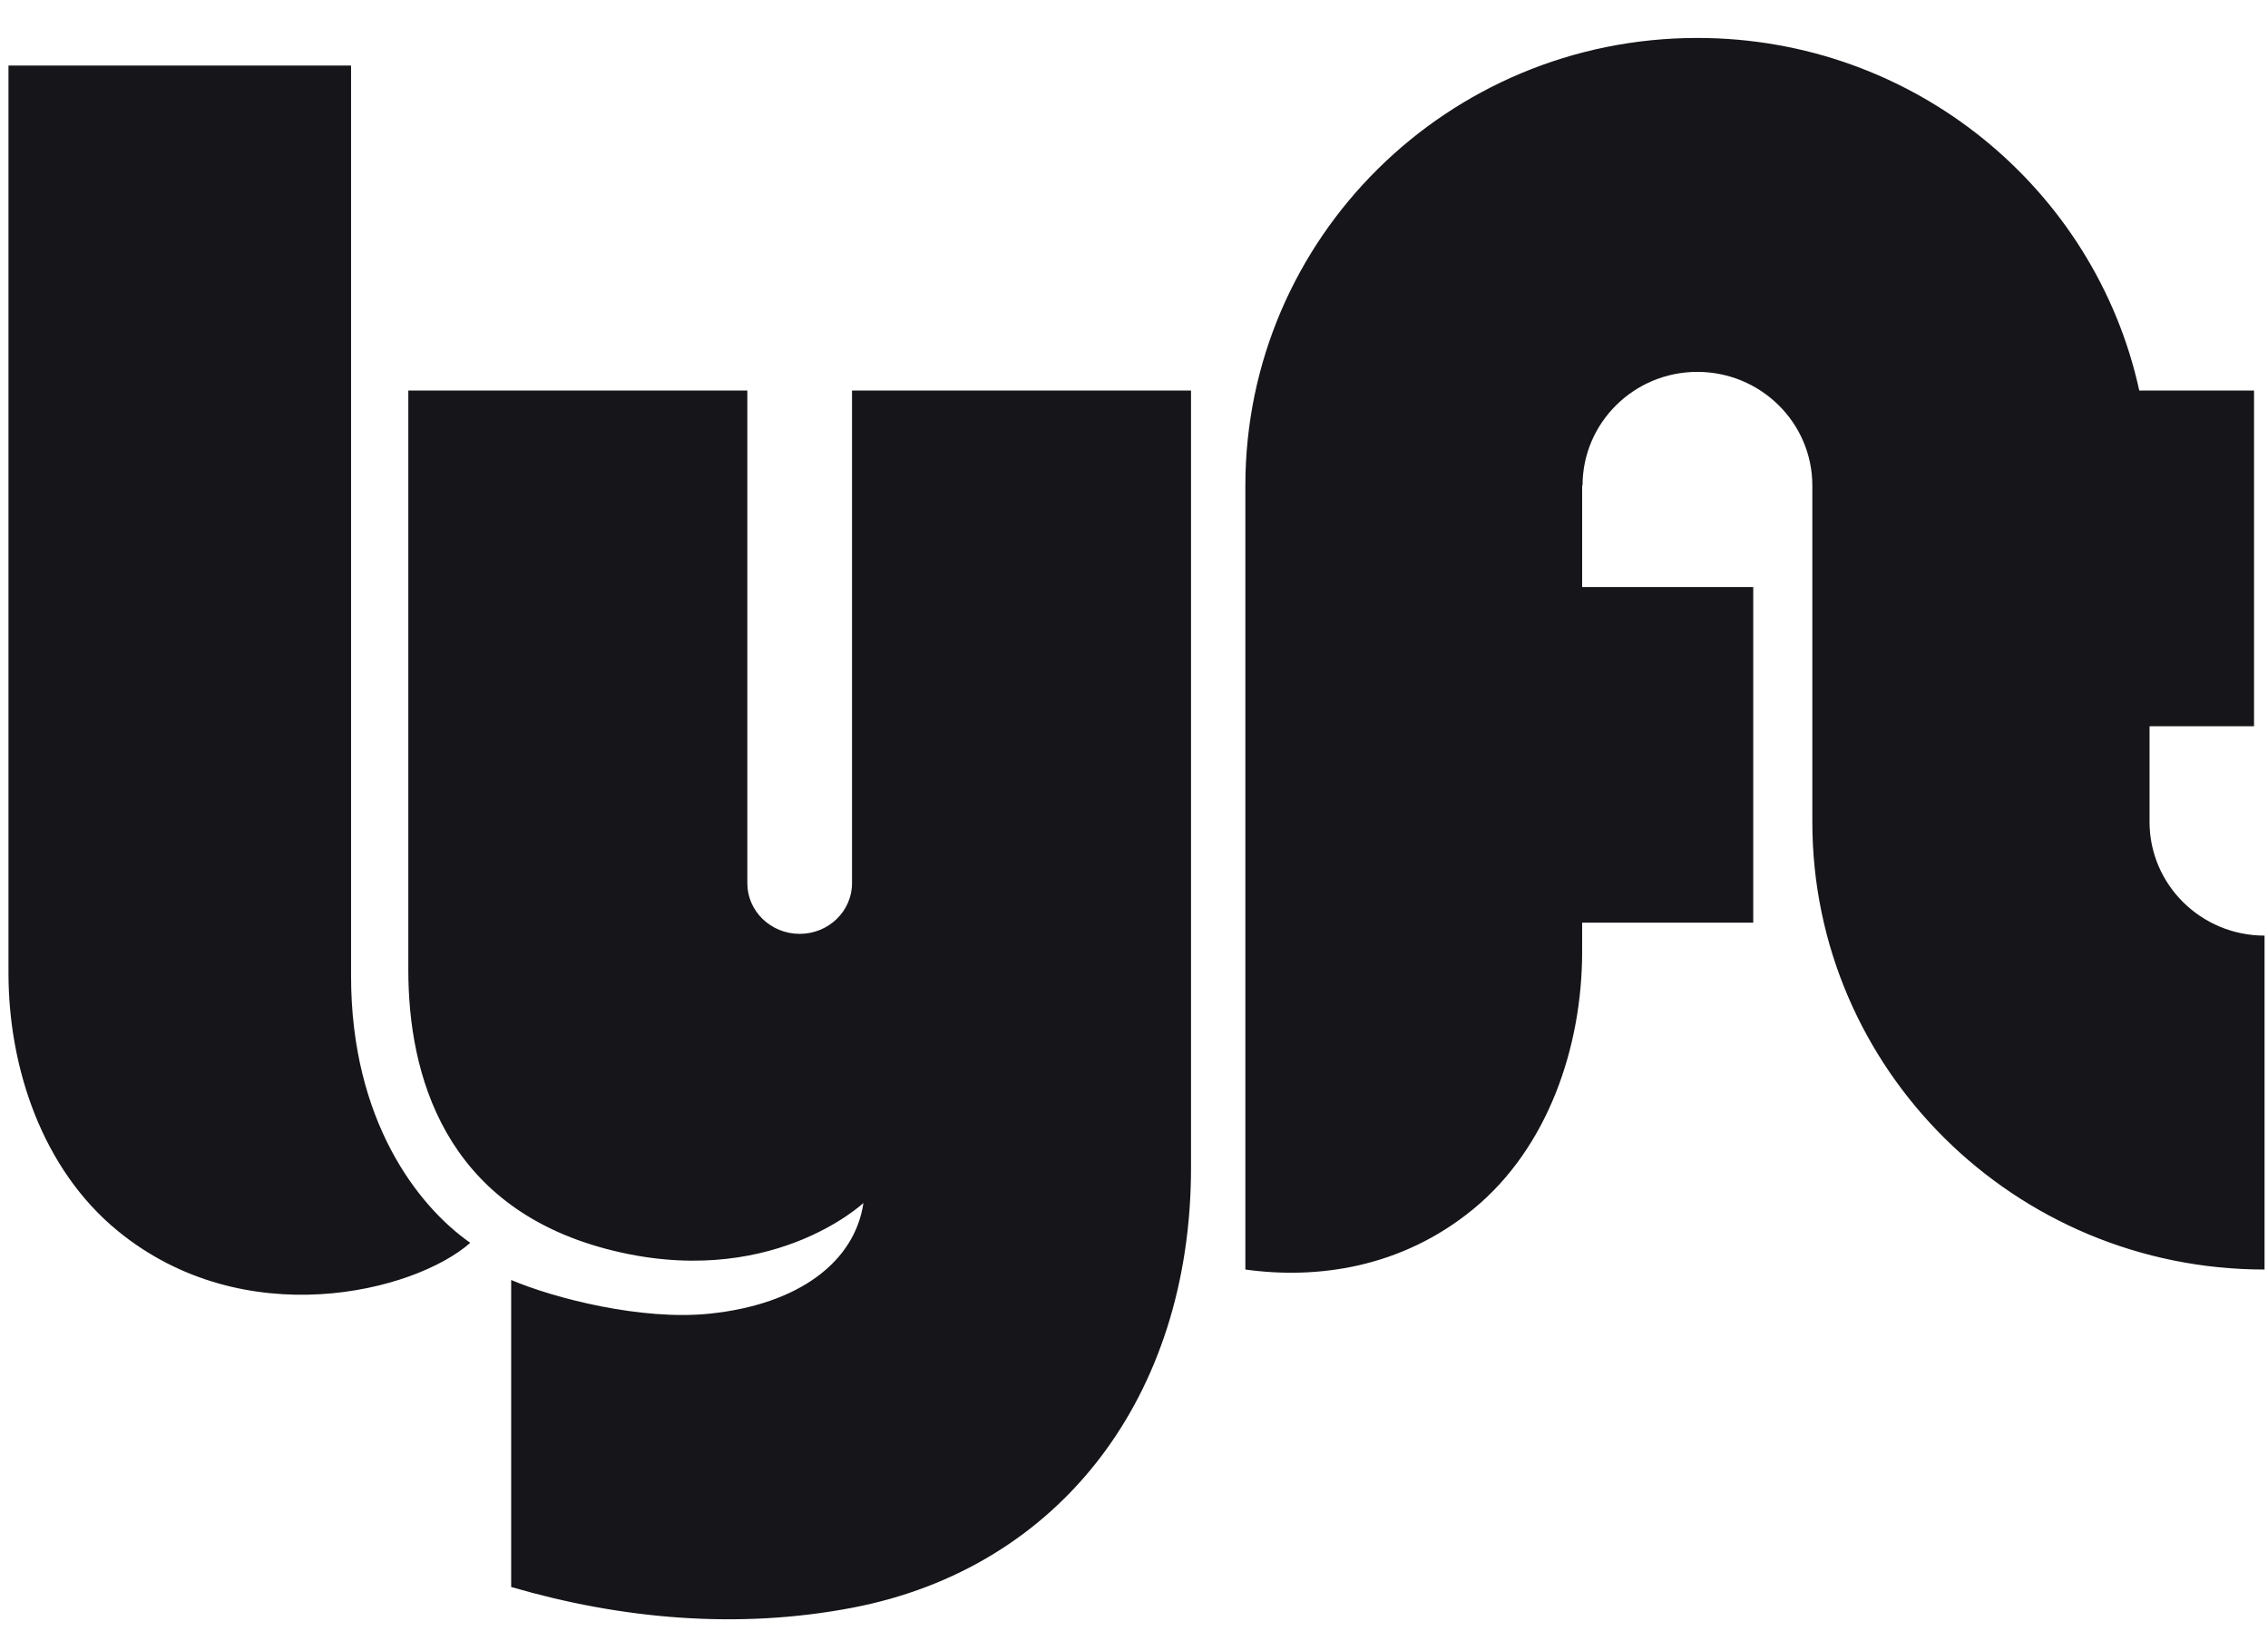 <svg width="57" height="41" viewBox="0 0 57 41" fill="none" xmlns="http://www.w3.org/2000/svg">
<g id="Lyft_logo" clip-path="url(#clip0_3535_2507)">
<path id="logo_standard" fill-rule="evenodd" clip-rule="evenodd" d="M0.213 1.648H8.823V24.534C8.823 28.156 10.496 30.313 11.819 31.238C10.418 32.471 6.139 33.55 2.949 30.93C1.068 29.385 0.213 26.846 0.213 24.457V1.648ZM54.023 20.659V18.253H56.649V9.816H53.765C52.658 4.75 48.104 0.954 42.658 0.954C36.385 0.954 31.299 5.991 31.299 12.204V31.909C33.086 32.158 35.216 31.878 37.027 30.39C38.908 28.846 39.763 26.306 39.763 23.917V23.191H44.063V14.754H39.763V12.204H39.773C39.773 10.627 41.065 9.347 42.658 9.347C44.252 9.347 45.548 10.627 45.548 12.204V20.659C45.548 26.872 50.639 31.909 56.913 31.909V23.516C55.32 23.516 54.023 22.236 54.023 20.659ZM21.413 9.816V22.199C21.413 22.902 20.824 23.472 20.098 23.472C19.371 23.472 18.782 22.902 18.782 22.199V9.816H10.262V24.38C10.262 27 11.159 30.313 15.242 31.392C19.329 32.472 21.7 30.236 21.7 30.236C21.484 31.709 20.083 32.788 17.827 33.019C16.12 33.194 13.936 32.634 12.847 32.172V39.888C15.622 40.698 18.557 40.96 21.43 40.408C26.643 39.406 29.933 35.091 29.933 29.35V9.816H21.413Z" fill="#161519"/>
</g>
<defs>
<clipPath id="clip0_3535_2507">
<rect width="57" height="40" fill="white" transform="translate(0 0.699)"/>
</clipPath>
</defs>
</svg>
